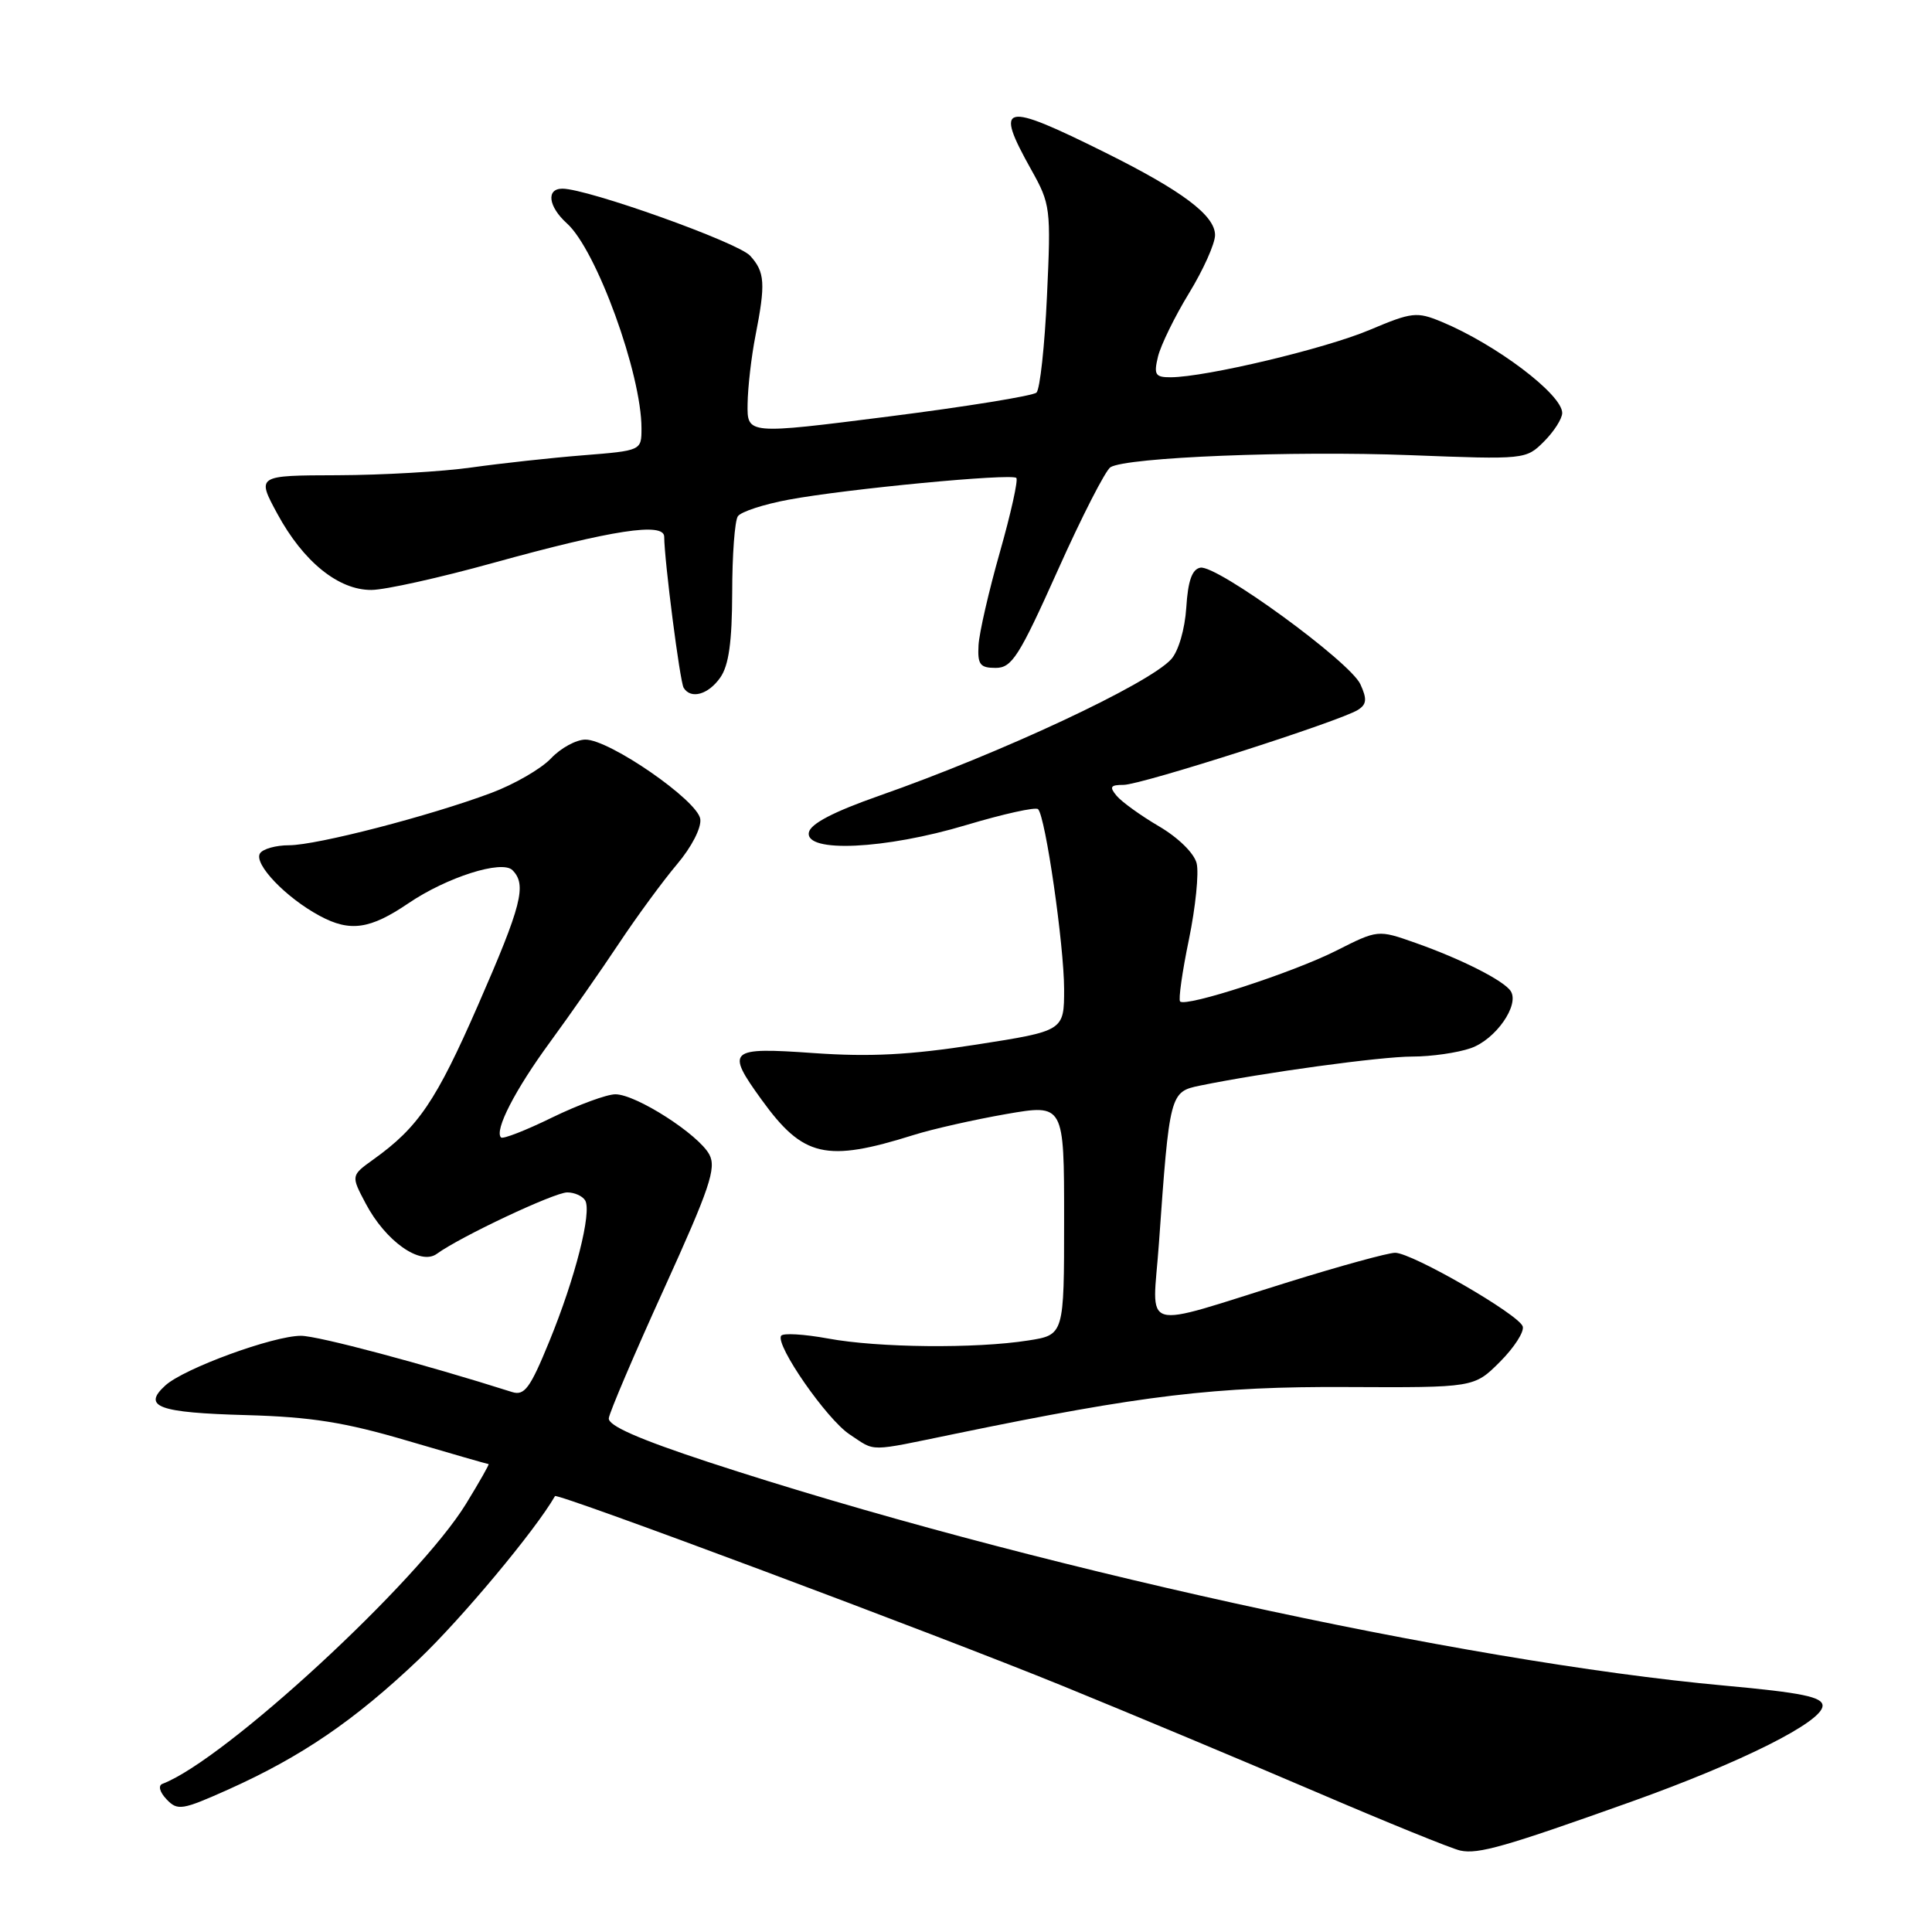 <?xml version="1.0" encoding="UTF-8" standalone="no"?>
<!DOCTYPE svg PUBLIC "-//W3C//DTD SVG 1.1//EN" "http://www.w3.org/Graphics/SVG/1.1/DTD/svg11.dtd" >
<svg xmlns="http://www.w3.org/2000/svg" xmlns:xlink="http://www.w3.org/1999/xlink" version="1.1" viewBox="0 0 256 256">
 <g >
 <path fill="currentColor"
d=" M 216.14 238.74 C 230.79 233.51 241.50 228.14 241.50 226.02 C 241.50 224.85 238.78 224.29 228.50 223.35 C 193.62 220.17 135.41 207.36 93.83 193.72 C 84.63 190.69 80.55 188.90 80.67 187.92 C 80.76 187.14 84.05 179.43 87.98 170.79 C 94.04 157.45 94.95 154.77 93.99 152.98 C 92.56 150.31 84.28 145.00 81.54 145.00 C 80.40 145.00 76.63 146.39 73.15 148.08 C 69.68 149.78 66.63 150.97 66.39 150.72 C 65.47 149.81 68.25 144.40 72.90 138.06 C 75.54 134.45 79.65 128.57 82.02 125.00 C 84.40 121.42 87.86 116.71 89.71 114.52 C 91.64 112.24 92.96 109.68 92.79 108.52 C 92.44 106.07 80.78 98.00 77.58 98.00 C 76.35 98.00 74.30 99.12 73.01 100.49 C 71.72 101.86 68.16 103.92 65.09 105.07 C 56.91 108.13 41.99 111.99 38.31 112.00 C 36.55 112.00 34.82 112.49 34.45 113.08 C 33.59 114.47 37.89 118.96 42.39 121.37 C 46.39 123.52 49.04 123.14 54.13 119.68 C 59.20 116.24 66.51 113.91 67.90 115.30 C 69.83 117.23 69.13 119.95 63.34 133.19 C 57.78 145.90 55.43 149.37 49.48 153.63 C 46.50 155.77 46.50 155.77 48.45 159.46 C 51.09 164.47 55.70 167.73 57.88 166.14 C 60.99 163.87 73.46 158.00 75.16 158.00 C 76.11 158.00 77.17 158.47 77.53 159.05 C 78.46 160.56 76.23 169.35 72.77 177.78 C 70.24 183.97 69.49 184.97 67.85 184.45 C 56.13 180.73 42.12 177.00 39.88 177.00 C 36.21 177.00 24.42 181.31 21.92 183.57 C 18.80 186.40 20.95 187.19 32.66 187.51 C 41.23 187.75 45.70 188.46 54.00 190.91 C 59.77 192.61 64.61 194.00 64.74 194.00 C 64.87 194.00 63.53 196.36 61.76 199.25 C 55.44 209.55 29.76 233.25 21.52 236.37 C 20.93 236.60 21.16 237.46 22.07 238.42 C 23.53 239.96 24.12 239.86 30.27 237.11 C 39.97 232.75 46.96 227.98 55.45 219.92 C 61.16 214.49 70.94 202.77 73.54 198.24 C 73.80 197.77 124.11 216.58 140.80 223.39 C 149.77 227.05 164.85 233.36 174.30 237.41 C 183.76 241.47 192.40 244.98 193.50 245.21 C 195.88 245.72 199.38 244.72 216.14 238.74 Z  M 126.64 189.97 C 151.40 184.86 161.11 183.70 178.42 183.79 C 195.33 183.87 195.33 183.87 198.75 180.45 C 200.64 178.56 201.99 176.46 201.77 175.76 C 201.27 174.18 187.10 166.00 184.86 166.00 C 183.94 166.00 177.64 167.73 170.85 169.84 C 150.61 176.13 152.72 176.75 153.56 164.79 C 154.97 144.87 155.02 144.67 159.00 143.85 C 167.38 142.13 182.96 140.00 187.14 140.00 C 189.65 140.00 193.13 139.50 194.88 138.89 C 198.17 137.75 201.37 133.18 200.18 131.33 C 199.28 129.94 193.67 127.09 187.54 124.93 C 182.58 123.18 182.58 123.18 177.04 125.98 C 171.31 128.87 157.14 133.48 156.37 132.70 C 156.13 132.46 156.65 128.76 157.54 124.48 C 158.42 120.20 158.88 115.66 158.56 114.39 C 158.23 113.05 156.11 110.98 153.57 109.49 C 151.15 108.07 148.63 106.25 147.96 105.45 C 146.97 104.26 147.13 104.00 148.88 104.00 C 151.20 104.00 177.60 95.55 179.94 94.06 C 181.09 93.33 181.16 92.64 180.26 90.67 C 178.89 87.67 161.23 74.81 159.05 75.22 C 157.95 75.43 157.41 76.97 157.19 80.50 C 157.00 83.38 156.16 86.27 155.19 87.35 C 152.22 90.63 132.71 99.76 116.50 105.44 C 110.46 107.56 107.40 109.15 107.18 110.30 C 106.65 113.04 117.28 112.55 128.04 109.32 C 132.96 107.85 137.24 106.90 137.55 107.22 C 138.53 108.19 140.99 125.24 141.00 131.05 C 141.00 136.60 141.00 136.60 129.34 138.42 C 120.55 139.79 115.26 140.06 107.84 139.54 C 96.53 138.74 96.12 139.10 100.93 145.74 C 106.43 153.34 109.44 154.04 121.07 150.39 C 123.58 149.60 129.09 148.36 133.32 147.62 C 141.00 146.29 141.00 146.29 141.00 161.58 C 141.00 176.88 141.00 176.88 136.25 177.62 C 129.29 178.72 116.34 178.59 109.72 177.36 C 106.54 176.78 103.74 176.61 103.50 177.00 C 102.73 178.25 109.55 188.06 112.57 190.06 C 116.13 192.40 114.78 192.41 126.64 189.97 Z  M 95.44 89.78 C 96.57 88.17 97.00 85.06 97.02 78.53 C 97.02 73.56 97.36 69.01 97.77 68.41 C 98.17 67.81 101.20 66.82 104.50 66.21 C 112.18 64.78 134.03 62.70 134.67 63.33 C 134.93 63.60 133.95 68.02 132.49 73.16 C 131.03 78.30 129.75 83.85 129.66 85.50 C 129.52 88.06 129.86 88.50 131.93 88.50 C 134.08 88.50 135.03 87.01 140.16 75.57 C 143.34 68.46 146.49 62.32 147.14 61.91 C 149.28 60.59 171.18 59.71 186.84 60.31 C 202.08 60.90 202.20 60.89 204.59 58.50 C 205.92 57.17 207.00 55.47 207.00 54.72 C 207.00 52.26 198.24 45.64 191.00 42.63 C 187.73 41.28 187.09 41.35 181.50 43.71 C 175.62 46.20 159.81 49.96 155.14 49.99 C 153.07 50.00 152.86 49.66 153.44 47.25 C 153.81 45.74 155.65 41.96 157.55 38.85 C 159.45 35.74 161.00 32.28 161.00 31.15 C 161.00 28.55 156.67 25.30 146.50 20.24 C 132.79 13.43 131.72 13.67 136.64 22.48 C 139.20 27.05 139.27 27.59 138.73 39.21 C 138.43 45.82 137.80 51.58 137.34 52.02 C 136.88 52.45 128.06 53.88 117.75 55.19 C 99.00 57.57 99.00 57.57 99.06 53.53 C 99.09 51.31 99.56 47.25 100.10 44.50 C 101.46 37.56 101.36 36.05 99.40 33.89 C 97.80 32.12 77.86 25.00 74.52 25.00 C 72.34 25.00 72.65 27.37 75.12 29.60 C 79.03 33.11 85.00 49.53 85.00 56.75 C 85.00 59.71 85.00 59.71 77.25 60.33 C 72.99 60.67 66.35 61.40 62.50 61.94 C 58.65 62.49 50.66 62.95 44.75 62.97 C 34.00 63.00 34.00 63.00 36.75 68.08 C 40.19 74.43 44.86 78.21 49.23 78.17 C 51.03 78.16 58.28 76.55 65.34 74.59 C 81.18 70.21 88.00 69.17 88.01 71.12 C 88.03 74.28 90.09 90.34 90.59 91.14 C 91.54 92.69 93.86 92.04 95.44 89.78 Z "/>
</g>
</svg>